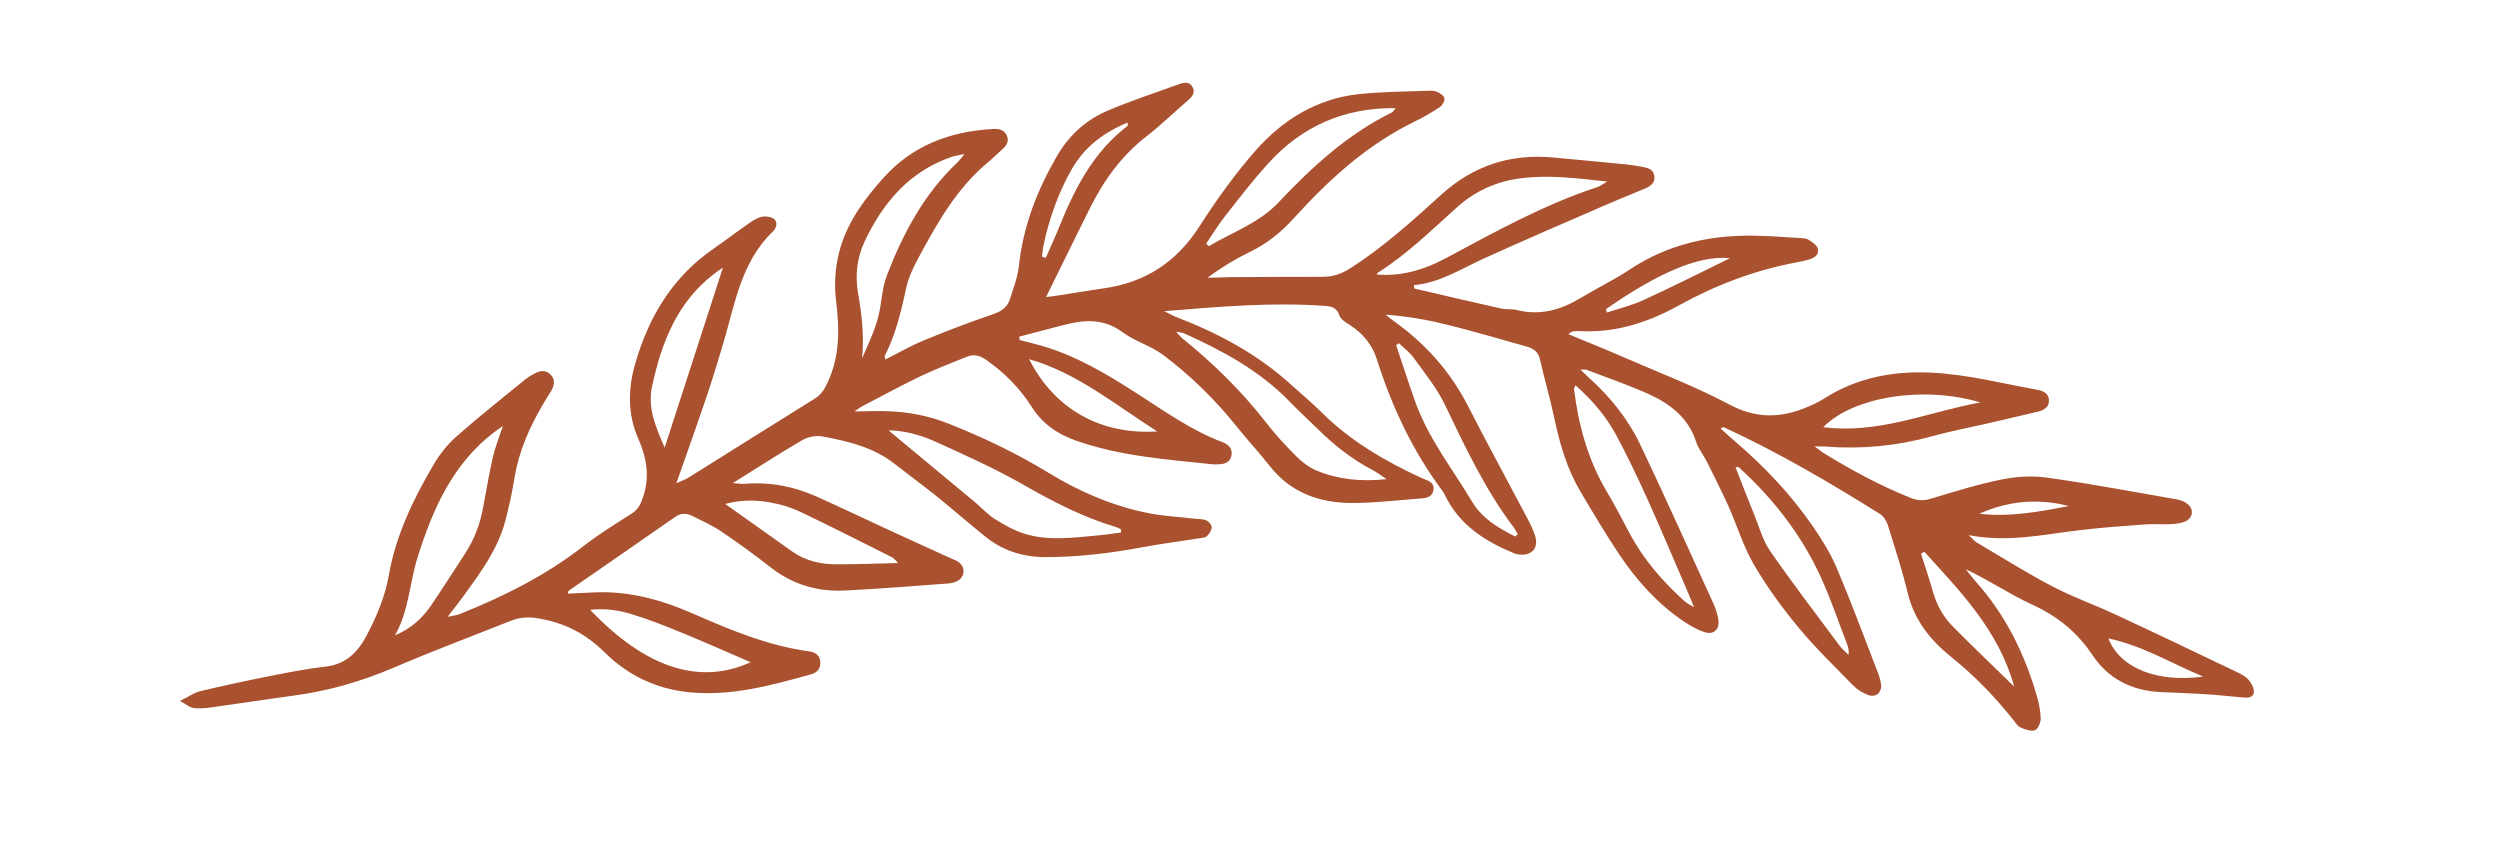 <svg version="1.2" xmlns="http://www.w3.org/2000/svg" viewBox="0 0 2162 730" width="2162" height="730">
	<title>vecteezy_set-of-hand-drawn-floral-elements-for-your-design-leaf-and_-ai</title>
	<style>
		.s0 { fill: #aa512f } 
	</style>
	<path id="&lt;Compound Path&gt;" fill-rule="evenodd" class="s0" d="m1223.1 249.5c25 5.8 49.9 11.7 75 17.3 4.4 1 9.3 0.2 13.7 1.3 20.2 5.1 38.1-0.1 55.3-10.5 13.9-8.4 28.5-15.4 42-24.3 32.8-21.9 69.1-30.1 107.9-29.5 12.9 0.2 25.8 1.2 38.7 2 2.7 0.2 5.9 0.1 8.1 1.4 3.2 2 7.3 4.6 8.2 7.7 1.5 5.4-2.9 8.2-7.8 9.6-3.1 0.8-6.2 1.6-9.4 2.2-36.3 6.6-70.4 19.5-102.5 37.2-27.4 15.2-55.8 24.3-87.3 22.4-1.8-0.1-3.7 0.1-5.4 0.5-0.8 0.2-1.5 1-3.3 2.2 15.4 6.4 30.3 12.3 45 18.7 31.7 13.9 64.3 26.2 94.8 42.4 27.5 14.6 52 10.2 77.3-3q2.4-1.3 4.7-2.8c28.4-17.9 59.5-23.7 92.8-22 31.1 1.6 61.1 9.4 91.5 14.9 4.9 0.9 9.1 3.2 9.5 8.6 0.4 6.4-4.3 8.9-9.5 10.2-14.8 3.6-29.6 6.9-44.5 10.4-15.7 3.6-31.7 6.6-47.2 10.9-30.2 8.4-60.8 11.3-91.9 8.9-2.2-0.1-4.4-0.1-9.6-0.2 4.6 3.3 6.8 5.2 9.3 6.7 23.7 14.4 47.9 27.5 73.7 37.8 5.9 2.4 11 2.7 17.2 0.9 20.3-6.1 40.7-12.5 61.4-16.7 12.9-2.6 26.9-3.5 39.9-1.6 37.5 5.3 74.7 12.3 112 18.8 3.1 0.6 6.4 1.8 8.8 3.7 6.1 4.7 5.1 12.6-2 15.5-3.7 1.5-8.1 2-12.2 2.2-7.8 0.3-15.7-0.3-23.5 0.3-19.3 1.4-38.6 2.8-57.8 5.2-30.2 3.7-60.2 10.4-93.4 4 3.4 3.2 4.9 5.2 6.8 6.3 21.9 12.9 43.4 26.5 65.9 38.2 17.5 9.2 36.4 15.8 54.3 24.2 35.6 16.5 70.9 33.5 106.3 50.4 3.3 1.6 6.8 3.6 9 6.4 2.3 2.9 4.7 7.2 4.2 10.5-0.7 5.1-6 4.7-10.2 4.3-10.6-0.9-21.1-2.1-31.7-2.8-12.9-0.8-25.8-1.2-38.7-1.8-24.8-1.1-45.3-11.5-58.8-31.8-13.3-19.9-30.1-33.6-51.8-43.6-19.6-8.9-37.6-21.3-57.9-30.8 2.9 3.6 5.6 7.2 8.6 10.6 25.5 28.5 42 61.8 52.6 98.1 2 6.6 3.4 13.6 3.6 20.4 0 3.5-2.4 9.2-5 10.1-3.6 1.2-8.7-0.7-12.5-2.4-2.7-1.3-4.6-4.5-6.6-7-15.9-20-33.6-38.2-53.5-54.1-18.1-14.6-31.7-31.8-37.4-55.1-4.7-19.7-11.1-39-17.1-58.4-1.1-3.6-3.5-7.8-6.6-9.8-43.8-27.5-88.4-53.6-135.5-75.3-0.3-0.2-0.8 0.3-2.7 1.1 5.1 4.6 9.7 8.8 14.5 12.9 25 21.6 47.4 45.5 66 72.7 7.5 11.1 14.7 22.6 19.9 34.8 12.2 28.9 23.2 58.4 34.5 87.7 1.7 4.2 3.4 8.7 3.9 13.2 0.9 7.2-4.5 11.7-11.3 9.2-4.6-1.7-9.2-4.6-12.7-8.1-16.1-16.5-32.8-32.6-47.5-50.4-14.1-17-27.3-35.1-38.4-54.2-9.2-15.8-14.6-33.8-22.1-50.7-5.9-13-12.3-25.7-18.7-38.5-2.9-5.8-7.3-11-9.2-17-6.7-20.7-22.2-32.7-40.6-41.1-17.7-8-36.1-14.3-54.2-21.2-1-0.4-2.4-0.1-5.2-0.1 3 2.9 4.8 4.7 6.8 6.5 18.5 16.6 34 35.6 44.7 57.9 21.8 45.8 42.6 92.2 63.7 138.4 1.9 4.1 3.2 8.7 4 13.2 1.4 8.6-4 13.7-12.2 10.9-6.5-2.2-12.6-5.8-18.3-9.6-22.5-15.3-40.3-35.3-55.3-57.7-11.8-17.7-22.7-36-33.5-54.3-11.5-19.3-17.6-40.5-22.3-62.3-3.7-17.6-8.8-34.9-12.8-52.4-1.6-7.3-7.1-9.4-12.8-11-22.6-6.4-45.3-13-68.1-18.7-17-4.2-34.2-7.1-52.4-8.5 2.2 1.8 4.4 3.7 6.8 5.4 27.2 19.3 48.8 43.3 64.2 73.2 16.4 32.1 33.7 63.7 50.5 95.6 3 5.7 6.1 11.5 7.9 17.6 3 10.4-3.5 17.1-14.3 15.6-1.3-0.2-2.7-0.5-4-1-23.5-9.7-44.5-22.6-57.4-45.6-1.6-2.9-2.8-5.9-4.7-8.5-25.7-34.5-43.6-72.7-56.6-113.6-3.9-12.5-12.2-22.7-23.6-29.9-3.5-2.1-7.8-4.9-8.9-8.3-2.3-6.9-7.2-7.7-12.8-8.1-45.3-3.2-90.3 0.6-138.6 4.6 5.5 2.7 8.1 4.2 10.8 5.2 36.1 13.9 69.7 31.9 98.5 58 8.9 8.1 18.2 15.7 26.7 24.2 25 24.9 54.8 42.2 86.4 56.8 4.8 2.2 11.8 3.3 10.4 10.8-1.4 6.9-8 6.7-13.5 7.2-18.8 1.4-37.7 3.7-56.6 3.7-28.4 0-53.5-8.9-71.8-32.4-8.8-11.3-18.7-21.8-27.6-33-18.9-23.6-40.3-44.7-64.3-62.7-10.6-7.9-24.3-11.7-34.9-19.5-16.4-12.2-33.3-11-51.2-6.3-12.7 3.4-25.4 6.7-38.2 10q0.1 1.5 0.2 2.9c6.4 1.7 12.9 3.3 19.3 5.1 29.7 8.6 55.8 24.2 81.5 40.7 24.1 15.4 47.4 32.3 74.5 42.5 5 1.9 9.1 5.3 8 11.4-1.1 6.1-5.9 7.8-11.4 7.8-1.4 0-2.8 0.2-4.2 0.1-39.9-4.2-80.1-7-118.5-20.4-16.3-5.7-29.4-14.6-38.8-29.5-10.3-16.1-23.5-29.5-39.3-40.5-5.6-3.8-10.6-5.2-16.7-2.7-13.2 5.4-26.6 10.5-39.5 16.6-17.1 8.2-33.7 17.3-50.5 26-2 1-3.7 2.4-7.2 4.7 10.9-0.1 19.6-0.5 28.3-0.2 18.2 0.6 35.8 3.9 52.7 10.6 30.1 11.9 59.2 25.8 86.9 42.7 27 16.5 55.9 28.9 87 35 13.1 2.5 26.6 3.2 39.9 4.7 3.2 0.4 6.7 0.2 9.5 1.4 2.1 1 4.7 3.9 4.7 5.9-0.1 2.7-2.1 5.8-4.2 7.8-1.4 1.4-4.2 1.4-6.5 1.8-16.8 2.6-33.8 4.9-50.5 8-27.3 5-54.8 8.3-82.6 8.3-19.7 0-37.3-5.7-52.6-18.2-14-11.3-27.6-23.2-41.6-34.5-11.9-9.5-24.2-18.5-36.2-27.9-18.5-14.6-40.6-19.7-62.8-23.8-5.4-1-12.4 0.5-17.2 3.3-19.5 11.3-38.4 23.7-60 37.1 5.1 0.3 7.9 0.8 10.6 0.6 21.3-1.8 41.6 2.1 60.9 10.6 22.3 9.9 44.4 20.6 66.6 30.8 16.7 7.7 33.6 15.3 50.4 23 2.5 1.1 5.3 2 7.3 3.7 5.7 4.6 4.8 12.6-1.7 16-2.4 1.2-5.3 1.9-8 2.1-29.9 2.2-59.8 4.7-89.7 6.1-23.4 1.1-44.7-5.3-63.5-19.9-13.8-10.8-28-21.2-42.6-31-8-5.4-16.9-9.4-25.5-13.7-4.7-2.3-9.5-2.6-14.4 0.8-30.7 21.4-61.5 42.6-92.2 63.9-0.3 0.2-0.3 0.8-1 2.6 8-0.4 15.6-0.7 23.1-1.1 30.3-1.4 58.9 6.7 85.9 18.6 32.3 14.2 64.6 27.6 99.8 32.4 4.9 0.7 8.9 2.9 9.6 8.3 0.8 5.9-2.2 10-7.7 11.5-34.8 9.7-69.6 19.3-106.3 15.5-28.1-2.9-52.7-14.8-72.5-34.5-16.2-16.1-34.5-25.4-56.7-29.2-8.7-1.6-16.3-1.2-24.2 1.9-33.9 13.5-68.1 26.3-101.7 40.7-27.8 11.9-56.4 20.1-86.4 24.1-23.8 3.2-47.5 6.9-71.3 10.2-5 0.7-10.2 1.1-15.2 0.5-3-0.4-5.8-2.9-11.7-6.1 7.9-3.9 12.3-7.2 17.3-8.4q30.3-7.2 60.9-13.2c15.8-3.2 31.7-6.3 47.8-8.1 17.6-2 28-12.7 35.5-27 8.6-16.4 15.8-33.2 19.1-51.8 6-34.6 21.1-65.8 38.7-95.8 5.3-9.1 12.2-17.7 20-24.6 19.4-17.1 39.7-33.1 59.7-49.5 2.2-1.7 4.6-3.1 7-4.4 4.8-2.6 9.7-4 14.1 0.2 5.1 4.7 3.6 9.9 0.6 15.1-1.9 3.1-4 6.2-5.8 9.4-12.2 20.4-21.8 41.7-25.6 65.4-2.1 12.7-4.8 25.4-8.2 37.9-6.4 23.6-20.7 43.1-34.8 62.6-4.3 6-9 11.7-14.8 19.4 4.7-1 7.6-1.2 10.3-2.3 37.9-15.1 74.1-33.2 106.6-58.4 13.5-10.5 28.1-19.5 42.5-28.7 5.4-3.5 7.6-8 9.6-14.1 5.9-17.4 3.2-33.8-3.9-49.9-9.6-21.8-9.3-43.5-2.7-66.2 11.8-40.4 32.3-74.3 67.4-98.6 9.9-6.8 19.4-14.2 29.3-21 3.7-2.7 7.7-5.5 12.1-6.6 3.4-0.8 8.4-0.3 11 1.8 3.7 3 2.1 7.9-1.1 11-27.3 26.3-32.6 62.2-42.6 96.1-4.7 15.9-9.6 31.8-14.9 47.5-8.1 24-16.6 47.8-25.8 73.9 4.9-2.2 7.8-3.2 10.3-4.7 36.4-22.8 72.8-45.7 109.3-68.4 5.8-3.6 8.7-8.5 11.5-14.6 10.3-22.5 10-45.6 7.1-69.3-3.7-29.7 3.7-56.9 20.5-81.4 6.2-9.2 13.3-17.8 20.7-26 24.9-27.7 57.1-39.7 93.6-41.9 5.4-0.4 10.5 0.3 12.8 5.7 2.5 5.8-1.2 9.6-5.2 13-3.5 3-6.7 6.4-10.3 9.4-28.2 23.1-45.4 54.3-62.2 85.7-3.9 7.3-7.4 15.1-9.2 23.1-4.4 20.4-9.1 40.6-18.7 59.3-0.3 0.6 0.3 1.6 0.5 3.1 11.3-5.6 22.1-11.9 33.5-16.6 19.6-8.1 39.5-15.7 59.5-22.5 7.3-2.5 12.6-6 14.8-13.1 3-9.6 6.8-19.3 7.8-29.2 3.7-34.3 15.9-65.4 33-94.8 10.1-17.3 24.4-30.6 42.6-38.5 20.3-8.8 41.4-15.6 62.2-23.2 4.5-1.7 9.6-2.8 12.3 2.3 2.8 5-0.6 8.6-4.3 11.8-11.9 10.2-23.2 21.3-35.6 30.9-21.8 16.8-37.1 38.4-49.2 62.7-12.5 25.1-24.8 50.3-37.6 76.2 3.1-0.4 6.5-0.7 10-1.3 13.2-2 26.4-4.3 39.7-6.2 36-5 63.2-22.7 83-53.7 14.7-22.9 30.7-45.2 48.6-65.6 23.5-26.6 53-44.8 89.2-48.7 19.7-2.1 39.6-2.1 59.4-2.9 2.7-0.1 5.8-0.2 8.2 0.9 2.6 1.1 6.1 3.4 6.4 5.7 0.4 2.3-1.8 6.1-4.1 7.6-6.9 4.6-14.1 8.8-21.6 12.4-41.1 20-74.1 50.1-104.4 83.5-11 12.2-23.3 22.1-38.1 29.3-12.7 6.1-24.8 13.5-36.7 22.3 6.7-0.1 13.4-0.4 20.2-0.5 26.3-0.1 52.6-0.4 78.9-0.3 9 0 16.3-2.2 24.3-7.3 28.6-18.3 53.6-40.8 78.5-63.5 27.5-25 59.8-35.9 96.9-32.4 21.2 2 42.3 3.9 63.5 6 4.6 0.5 9.1 1.2 13.7 2.1 4.6 0.9 9.4 1.9 10.4 7.5 1.1 6.3-3.2 9.2-8.1 11.3-12.8 5.4-25.7 10.5-38.4 16.1-33.8 14.7-67.8 29.3-101.4 44.6-19.5 8.9-37.7 20.8-60 22.8q0.2 1.4 0.4 2.9zm-253.7 211q0-1.4 0.1-2.7c-1.4-0.7-2.8-1.5-4.4-2-28.4-8.5-54.5-21.9-80.2-36.7-24.7-14.1-50.9-25.8-76.9-37.6-12.6-5.6-26.2-9.2-39.6-9.3 25.2 20.9 50.3 41.8 75.4 62.6 5.6 4.8 10.7 10.4 16.9 14.3 8.1 5 16.7 9.9 25.7 12.6 20.8 6.3 42.1 3.2 63.2 1.3 6.6-0.5 13.2-1.7 19.8-2.5zm221.4-223.1c19.6 1.6 39-3 60.7-14.7 42.3-22.7 84.3-46 130.2-61 1.9-0.7 3.6-2 8.2-4.7-27.1-3-50.8-5.9-74.8-2.8-20.8 2.6-39.2 10.9-54.7 24.7-22.3 20-43.7 41.1-69.2 57.2-0.3 0.2-0.3 0.9-0.4 1.3zm-849.2 312c14-5.7 23.9-15 31.8-26.7 9.8-14.5 19.2-29.3 28.8-44 7.6-11.7 12.7-24.5 15.3-38.3 2.9-15 5.3-30 8.7-44.9 1.9-8.4 5.2-16.6 8.7-27.1-3.9 2.8-5.8 4-7.6 5.4-35.9 27.5-53.1 66.6-66.1 108-7.1 22.2-7.5 46.5-19.6 67.6zm1020.9-216.2c-0.7 1.6-1.4 2.5-1.3 3.2 3.9 31.4 12.1 61.4 28.4 88.8 7.1 11.9 13.4 24.2 19.9 36.4 12.1 22.6 28.7 41.6 47.7 58.7 1.5 1.3 3.5 2.2 7.8 4.8-2.5-6-3.7-9.2-5.1-12.4-11.7-27-23.1-54.2-35.2-81.1-8.3-18.4-17.1-36.7-26.6-54.6-8.9-16.7-21.1-31-35.6-43.8zm-163.4 81.2c-5.3-3.6-8.4-6-11.9-7.8-17.7-9.2-33.2-21.4-47.4-35.4-8.3-8.1-16.8-15.9-24.8-24.2-25.9-26.6-57.8-43.8-91.2-58.8-1.5-0.6-3.3-0.7-6.7-1.3 2.4 2.6 3.5 4 4.8 5.2 27 21.8 51.7 45.9 73 73.3 7.9 10.2 16.7 19.8 25.8 28.9 5.1 5.1 11.3 9.9 17.8 12.6 18.5 7.7 37.9 9.8 60.6 7.5zm7.8-320.9c-44.5-0.5-81 15.7-110.1 47.8-13.3 14.6-25.5 30.5-37.7 46.1-5.8 7.4-10.7 15.5-16 23.3q1.2 1.1 2.3 2.2c20.3-12.1 43-19.7 60.1-37.7 29-30.7 59.9-59.2 98.3-78 1-0.6 1.7-1.9 3.1-3.7zm-372.8 39.7c-5.6 1.2-8.6 1.6-11.5 2.6-36.5 12.6-59.2 39.8-75 73.3-6.3 13.5-8.2 28.6-5.7 43.5 3.3 19 5.6 37.9 3.6 57.4 6.4-14.8 13.5-29.1 15.9-45.2 1.3-9.1 2.5-18.6 5.7-27 14.1-36.4 32.2-70.5 61.2-97.6 1.5-1.5 2.7-3.2 5.8-7zm-57.4 353.7c-3-3-3.8-4.3-4.9-4.8-26.4-13.2-52.7-26.6-79.3-39.3-7.8-3.7-16.3-6.4-24.9-8-12.7-2.5-25.7-2.9-40.4 1 20.5 14.6 39.3 27.9 58 41.2 11.4 8 24.4 11 38 11 17 0.1 34-0.6 53.5-1.1zm724.2-82.8c5.7 14.7 11 28.4 16.6 42.1 4.1 10.3 7.1 21.4 13.3 30.3 19.2 27.7 39.7 54.5 59.8 81.5 2.3 3.1 5.3 5.6 8 8.4 0.6-3.9-0.3-6.9-1.4-9.7-7.3-19-13.8-38.3-22.2-56.8-16.8-37-41.3-68.6-71.4-95.9-0.2-0.2-0.8 0-2.7 0.1zm-875.7-172.7c-4.4 3.1-6.2 4.3-8 5.7-31.8 24.6-45.2 59.4-53.3 97.1-4 18.7 3.1 34.8 10.9 52.9 16.9-52.3 33.2-102.5 50.4-155.7zm685.1 232.6q1.2-1 2.3-2c-1.1-1.9-2.1-4-3.4-5.7-24.7-32.7-42-69.4-59.6-106.2-6.9-14.4-17.3-27.1-26.7-40.2-3.5-5-8.7-8.8-13.1-13.1q-1.2 0.9-2.4 1.7c5.5 16.4 10.8 32.9 16.6 49.2 11.4 31.7 32.3 58.1 49.3 86.5 8.4 14.1 22.6 22.5 37 29.8zm-661.2 108.7c-20.1-8.7-39.4-17.3-58.9-25.3-14.1-5.8-28.2-11.4-42.7-15.9-11.6-3.6-23.7-5.7-37.1-4.1 48 50.4 94.7 65.4 138.7 45.3zm1015-95.6q-1.4 0.9-2.8 1.8c3.5 11 7.2 21.8 10.3 32.8 3.4 11.9 9.2 22.2 17.9 30.8 16.8 16.9 34 33.4 52.4 51.3-13.5-48.7-46.5-82.2-77.8-116.7zm48.5-129.1c-49.7-14.7-109.8-4.9-135.9 21.4 47.7 6.2 90.8-13.1 135.9-21.4zm-711.8 25.1c-36.9-23.4-68.9-50.4-110.8-62.5 21.7 42.9 61.4 65.6 110.8 62.5zm-99.7-151.1q1.7 0.5 3.3 1c4.3-9.8 8.8-19.6 12.8-29.6 13.2-32.4 29.3-62.7 57.9-84.5 0.3-0.3 0.1-1.4 0.1-2.9-20.9 8.6-37.7 21.3-48.8 41.1-11.2 19.9-18.7 41.1-23.6 63.3-0.9 3.8-1.2 7.7-1.7 11.6zm1004.2 363.1c-27-11.1-52-26.7-82-33 10.7 26.9 43.9 38.2 82 33zm-516.5-317.7q0.4 1.5 0.8 2.9c10.8-3.6 21.9-6.2 32.1-11 25.4-11.6 50.3-24.3 74.4-36-25.6-2.7-60.8 11.6-107.3 44.1zm400.3 170.2c-26.7-6.8-52.5-4.5-77.4 6.7 26.3 3 51.9-1.7 77.4-6.7z"/>
</svg>